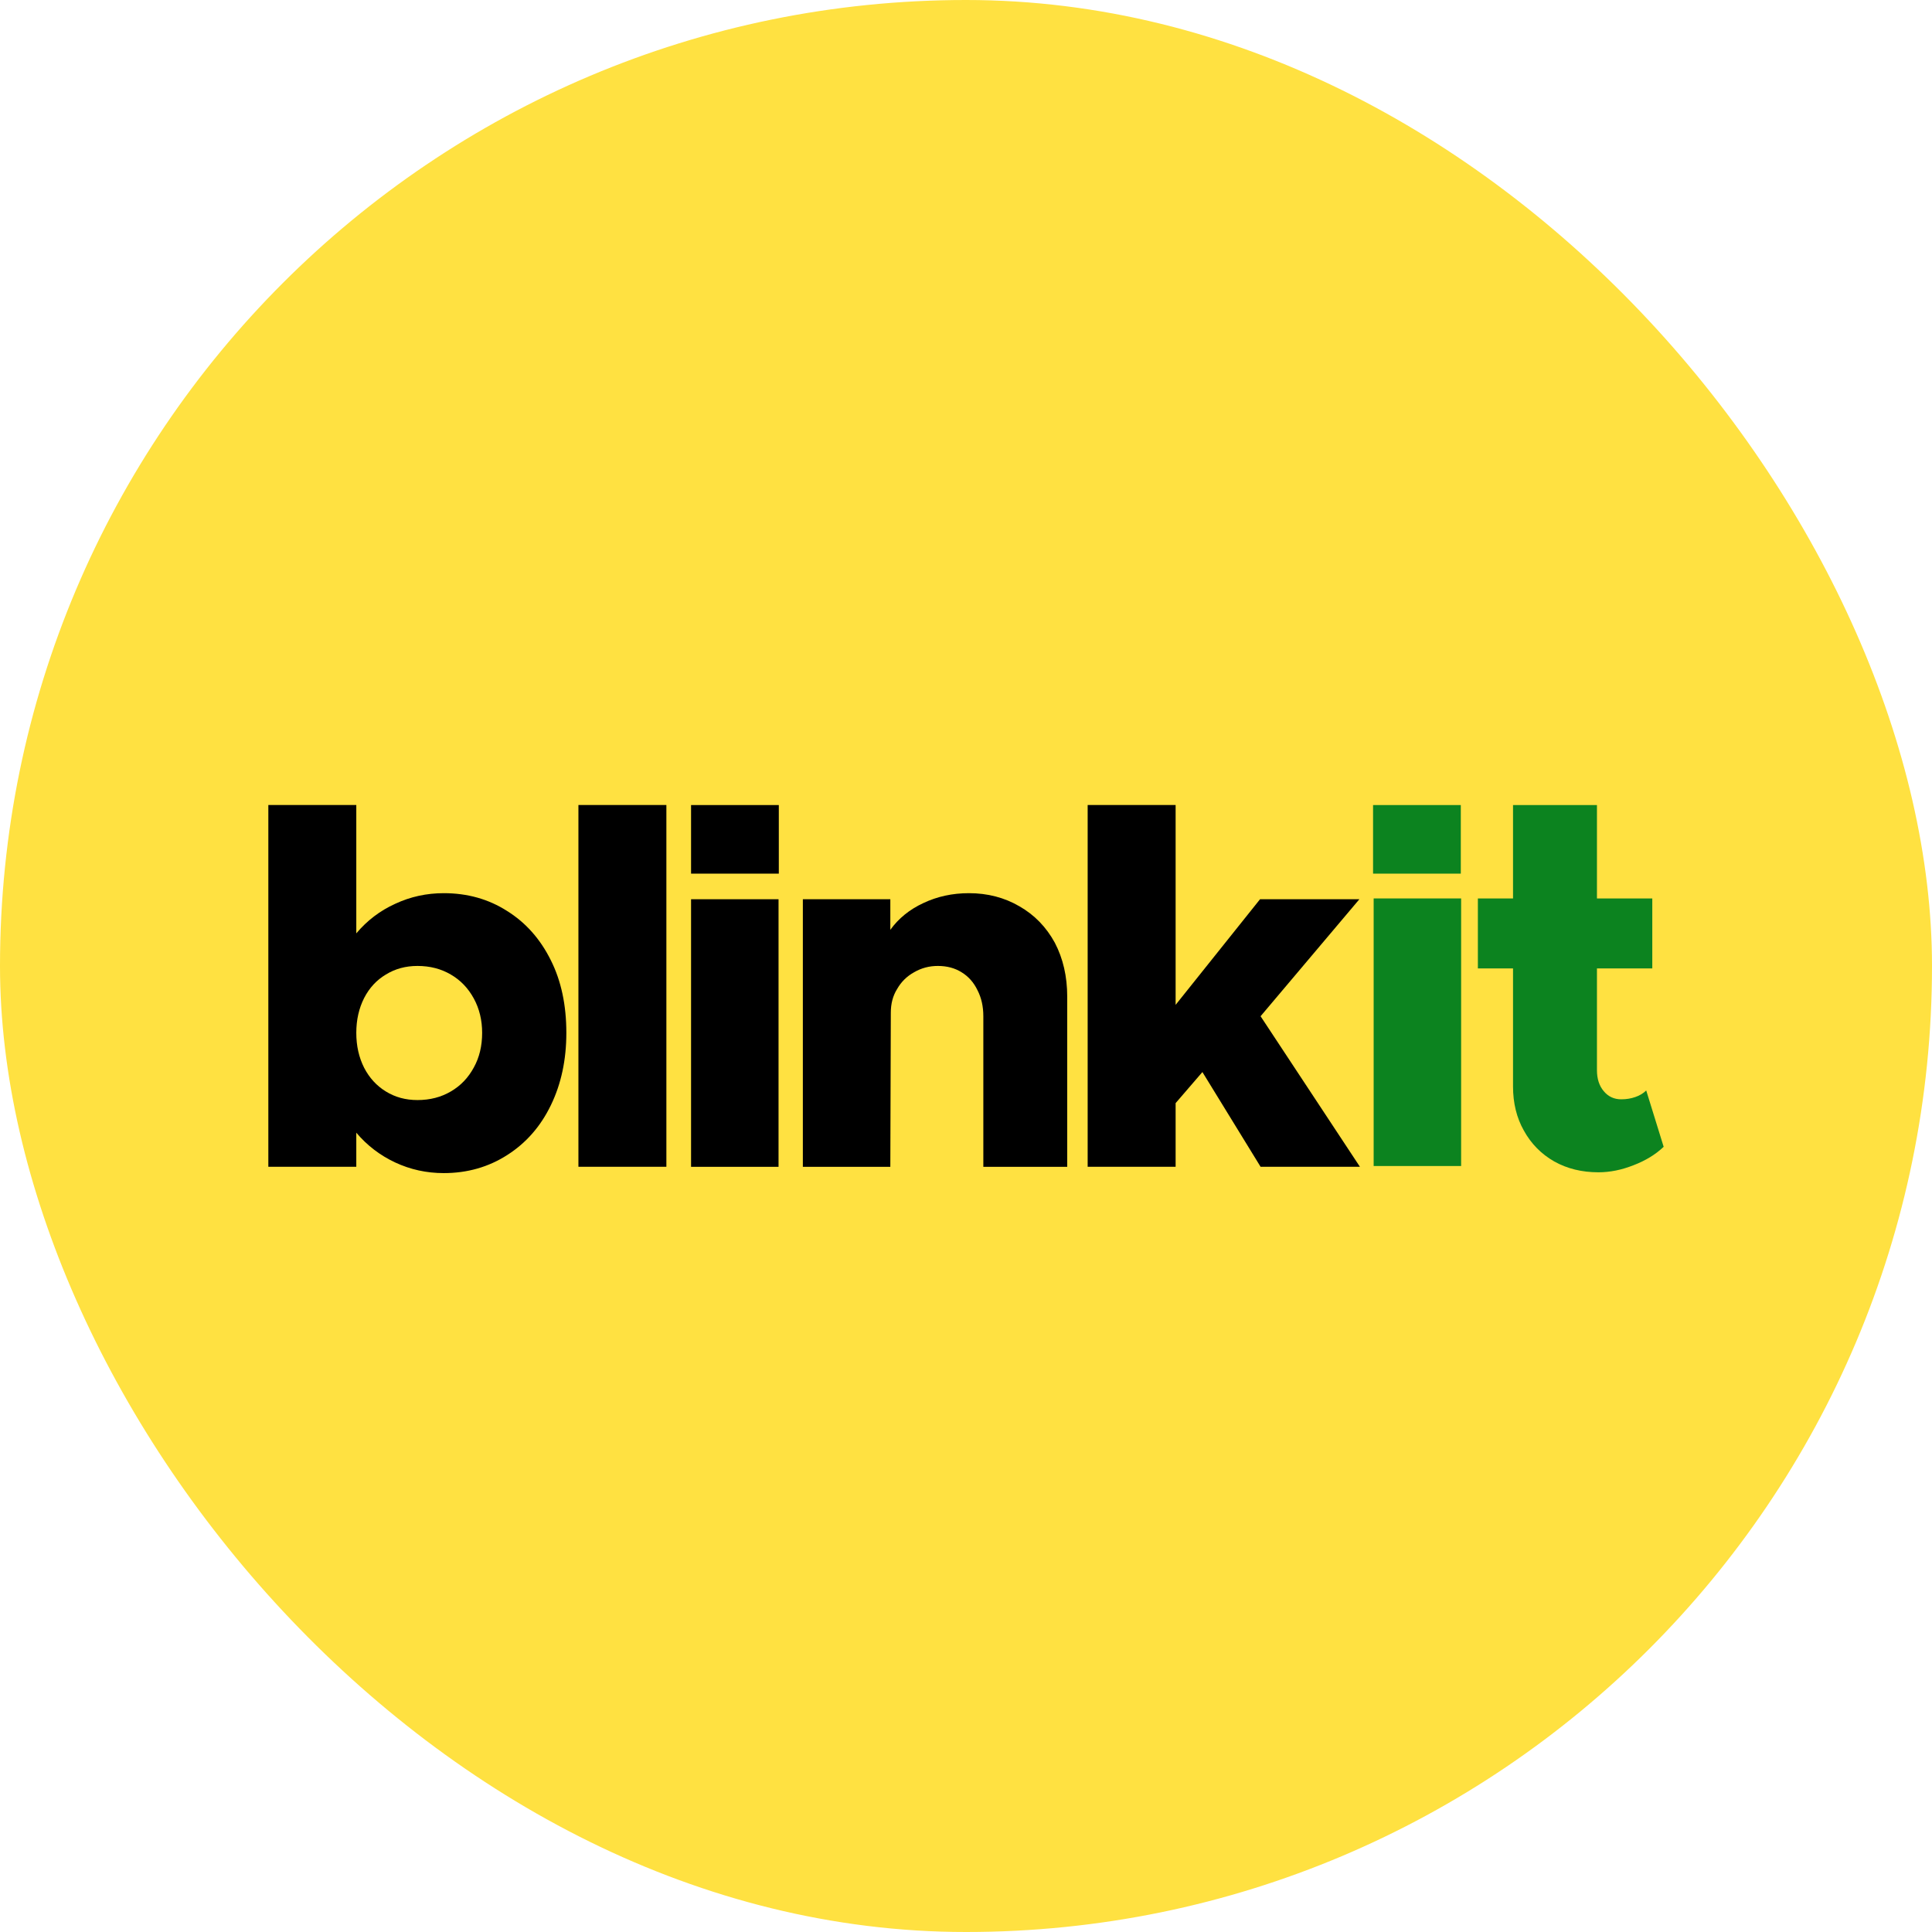 <svg width="36" height="36" viewBox="0 0 36 36" fill="none" xmlns="http://www.w3.org/2000/svg">
<rect width="36" height="36" rx="18" fill="#FFE141"/>
<path d="M8.269 16.643C8.708 16.643 9.101 16.753 9.446 16.973C9.794 17.189 10.068 17.497 10.265 17.895C10.457 18.278 10.553 18.728 10.553 19.246C10.553 19.748 10.457 20.197 10.265 20.593C10.074 20.988 9.804 21.297 9.455 21.52C9.104 21.746 8.708 21.859 8.269 21.859C7.948 21.859 7.647 21.793 7.364 21.661C7.082 21.529 6.84 21.344 6.639 21.106V21.741H5V15H6.639V17.392C6.84 17.153 7.082 16.969 7.364 16.841C7.647 16.709 7.948 16.643 8.269 16.643ZM7.779 20.498C8.011 20.498 8.218 20.445 8.4 20.338C8.583 20.232 8.725 20.083 8.829 19.891C8.933 19.703 8.984 19.488 8.984 19.246C8.984 19.011 8.933 18.797 8.829 18.606C8.725 18.415 8.583 18.265 8.4 18.159C8.218 18.052 8.011 17.999 7.779 17.999C7.559 17.999 7.363 18.052 7.19 18.159C7.017 18.262 6.882 18.408 6.785 18.597C6.688 18.788 6.639 19.005 6.639 19.246C6.639 19.488 6.688 19.704 6.785 19.896C6.882 20.084 7.017 20.232 7.19 20.338C7.363 20.445 7.559 20.498 7.779 20.498Z" fill="black"/>
<path d="M10.778 21.741V15H12.417V21.741H10.778Z" fill="black"/>
<path d="M12.877 21.742V16.756H14.507V21.742H12.877Z" fill="black"/>
<path d="M18.054 16.643C18.403 16.643 18.717 16.725 18.996 16.888C19.276 17.048 19.495 17.274 19.655 17.566C19.809 17.861 19.886 18.195 19.886 18.569V21.742H18.323V18.936C18.323 18.754 18.287 18.592 18.214 18.451C18.145 18.307 18.046 18.195 17.918 18.117C17.792 18.038 17.645 17.999 17.475 17.999C17.315 17.999 17.167 18.038 17.032 18.117C16.897 18.192 16.792 18.296 16.717 18.428C16.638 18.553 16.599 18.701 16.599 18.87L16.59 21.742H14.96V16.756H16.59V17.326C16.743 17.113 16.949 16.946 17.206 16.827C17.464 16.705 17.747 16.643 18.054 16.643Z" fill="black"/>
<path d="M23.489 18.936L25.34 21.741H23.489L22.405 19.976L21.906 20.555V21.741H20.267V15H21.906V18.724L23.479 16.756H25.33L23.489 18.936Z" fill="black"/>
<path d="M12.877 15.001H14.512V16.279H12.877V15.001Z" fill="black"/>
<path d="M25.596 21.727V16.741H27.226V21.727H25.596Z" fill="#0C831F"/>
<path d="M30.675 20.319L31 21.369C30.852 21.51 30.666 21.625 30.439 21.712C30.217 21.8 29.998 21.844 29.785 21.844C29.477 21.844 29.202 21.777 28.961 21.642C28.719 21.504 28.53 21.312 28.395 21.067C28.26 20.829 28.193 20.554 28.193 20.244V18.045H27.538V16.741H28.193V15.001H29.757V16.741H30.788V18.045H29.757V19.942C29.757 20.102 29.799 20.233 29.884 20.333C29.968 20.434 30.077 20.484 30.209 20.484C30.303 20.484 30.391 20.47 30.473 20.441C30.554 20.413 30.622 20.372 30.675 20.319Z" fill="#0C831F"/>
<path d="M25.585 15.001H27.22V16.279H25.585V15.001Z" fill="#0C831F"/>
</svg>
